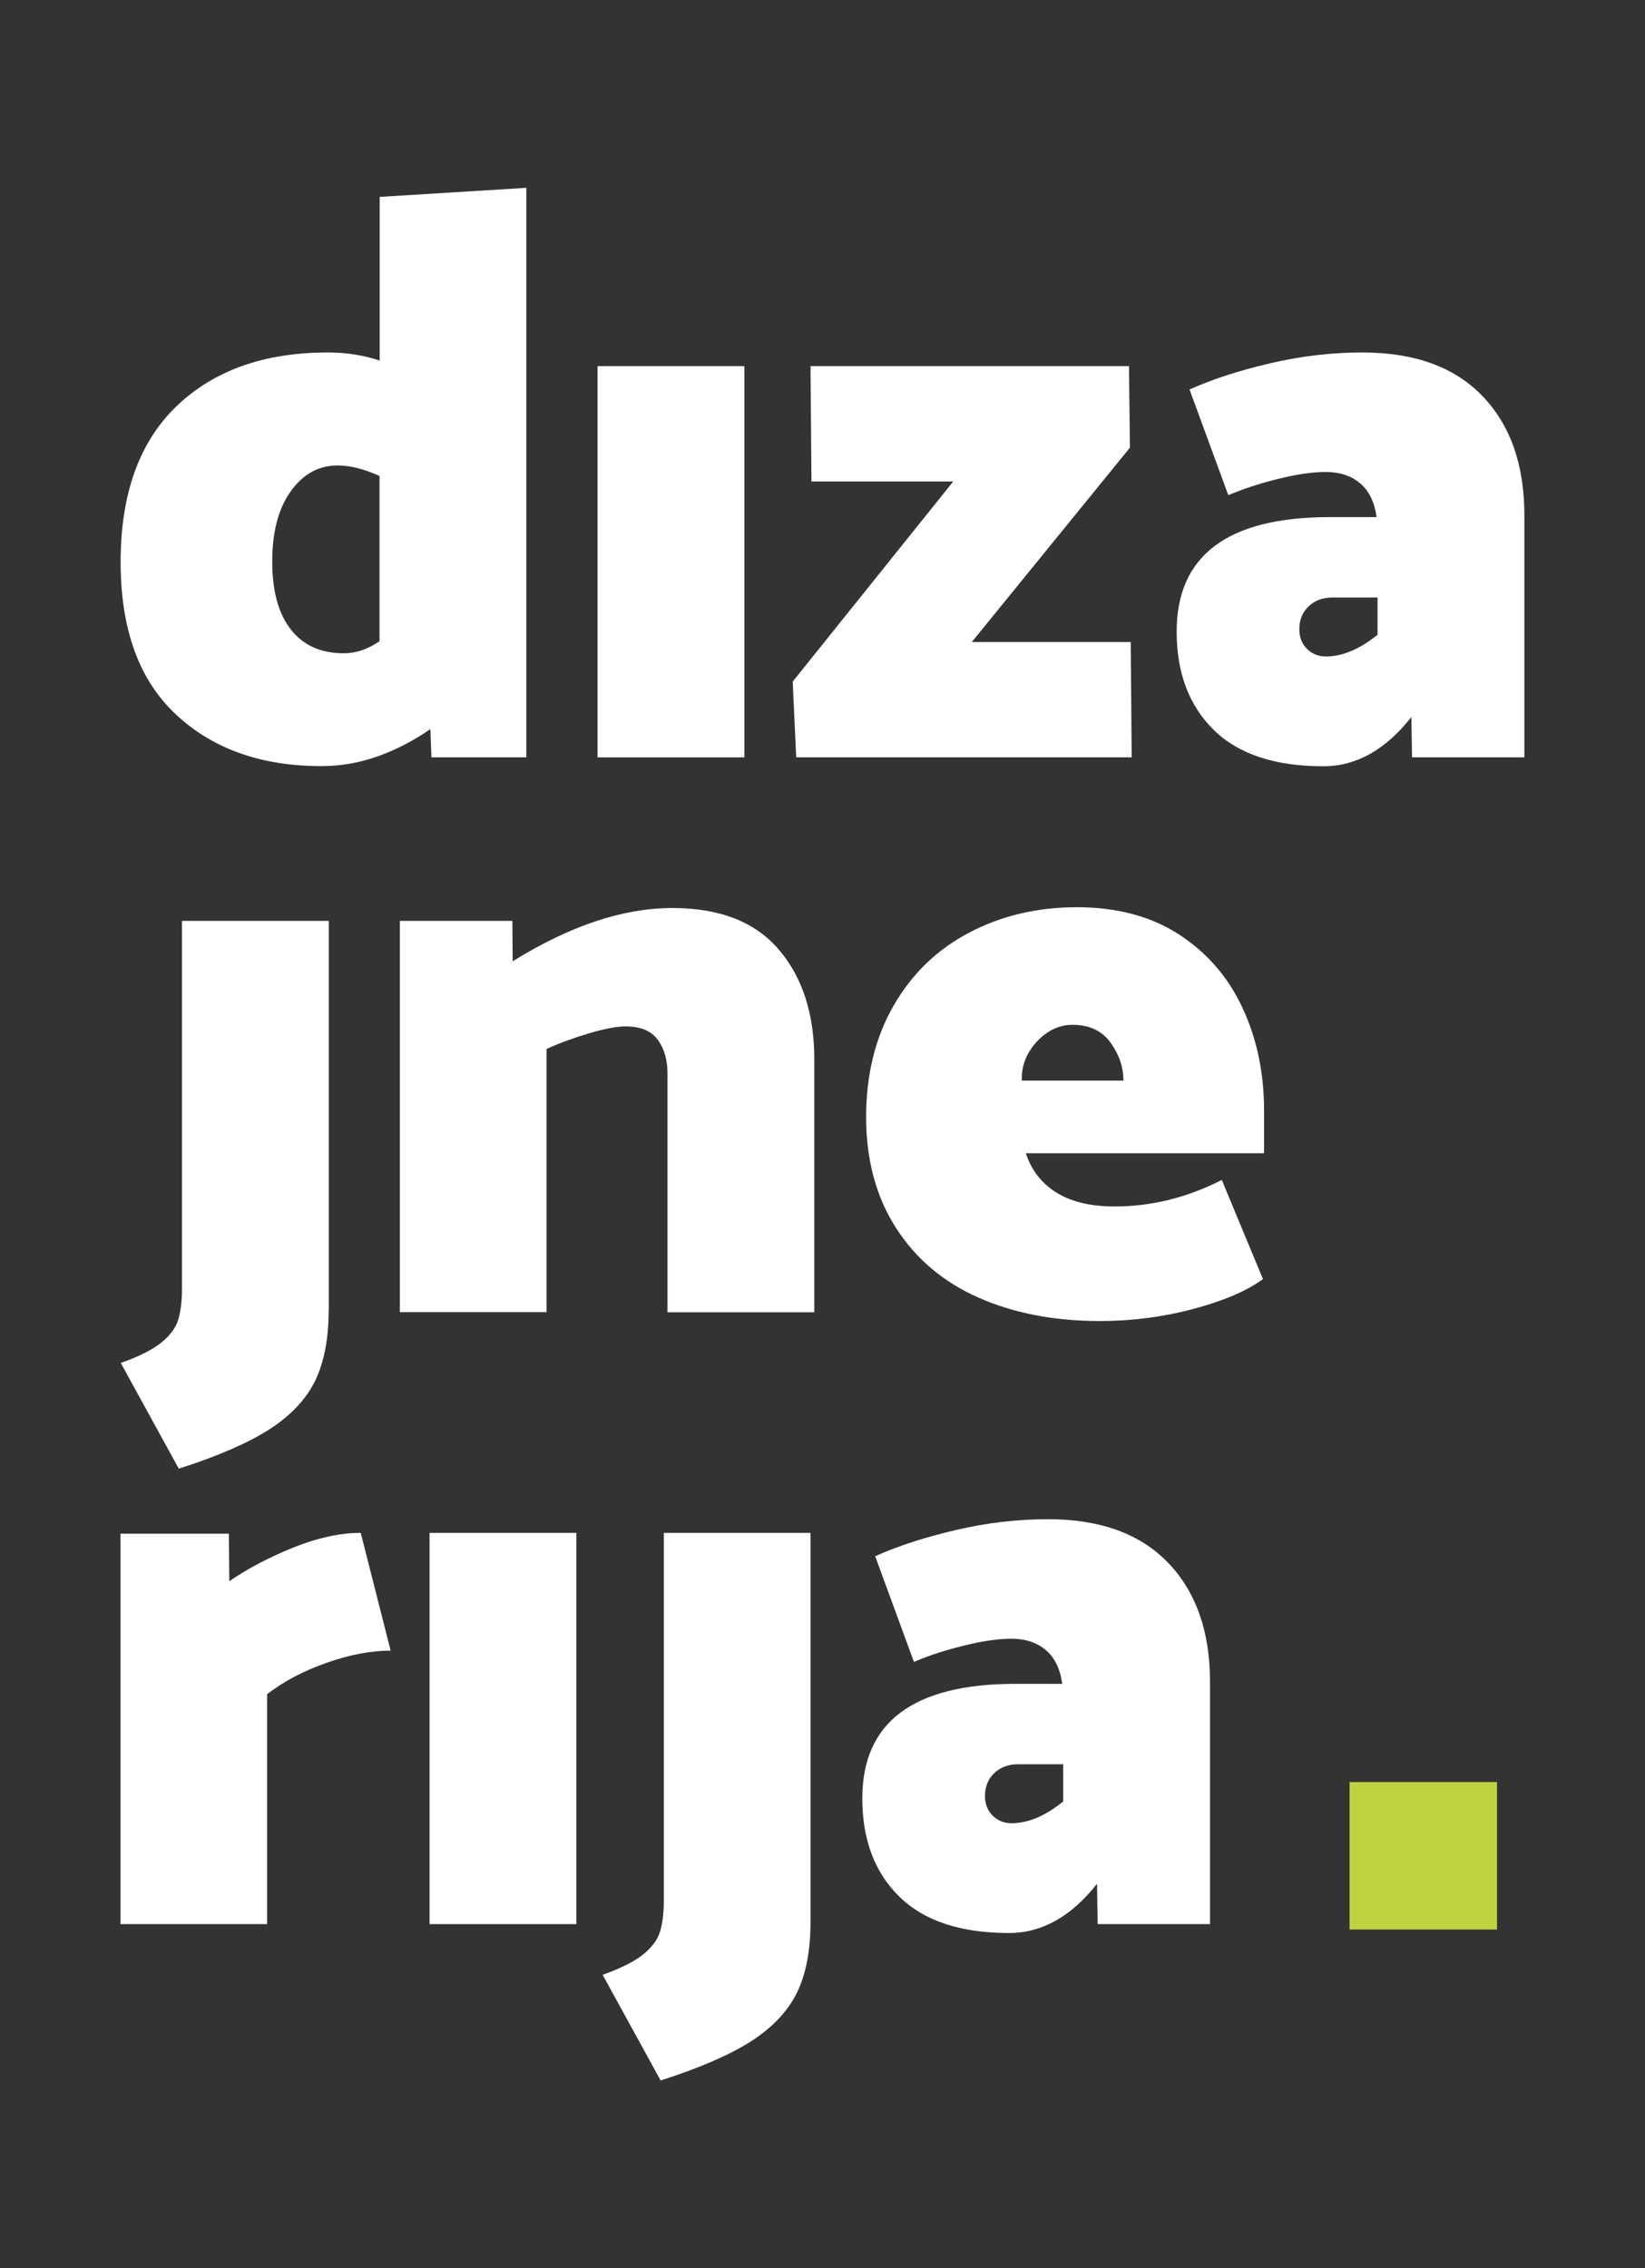 <?xml version="1.0" encoding="utf-8"?>
<!-- Generator: Adobe Illustrator 22.1.0, SVG Export Plug-In . SVG Version: 6.00 Build 0)  -->
<svg version="1.1" id="Layer_1" xmlns="http://www.w3.org/2000/svg" xmlns:xlink="http://www.w3.org/1999/xlink" x="0px" y="0px"
	 viewBox="0 0 1035.1 1427.4" style="enable-background:new 0 0 1035.1 1427.4;" xml:space="preserve">
<rect x="0" y="0" width="1035.1" height="1427.4" fill="#333333" stroke="none"/>
<style type="text/css">
	.st0{fill:#FFFFFF;}
	.st1{fill:#BFD240;}
</style>
<g>
	<g>
		<path class="st0" d="M331.2,118.2v358.4h-59.7l-0.7-17.8c-10.2,7.1-21.1,12.8-32.7,17c-11.7,4.2-23.6,6.3-35.8,6.3
			c-37.9,0-68.4-10.8-91.6-32.5c-23.2-21.7-34.8-53.6-34.8-95.9c0-43,11.8-75.7,35.3-98.2s55.2-33.7,95.2-33.7
			c11.5,0,22.3,1.7,32.5,5.1v-103L331.2,118.2z M183,396.1c7.8,10,18.9,15,33.5,15c7.4,0,14.9-2.5,22.3-7.6V299.5
			c-9.8-4.4-18.6-6.6-26.4-6.6c-11.8,0-21.7,5.4-29.4,16.2c-7.8,10.8-11.7,25.6-11.7,44.2C171.3,371.9,175.2,386.2,183,396.1z"/>
		<path class="st0" d="M376,476.6V230.4h92.4v246.2H376z"/>
		<path class="st0" d="M711,281.7L611.5,404h100l0.6,72.6H501l-2.2-47.7l101-125.9h-89.2l-0.6-72.6h200.4L711,281.7z"/>
		<path class="st0" d="M772.9,311.6l-24.4-66.5c14.2-6.4,31.1-11.9,50.8-16.5c19.6-4.6,38.9-6.8,57.9-6.8c32.8,0,58,9.1,75.6,27.4
			c17.6,18.3,26.4,43.3,26.4,75.1v152.3h-70.7l-0.4-25.4c-16.2,20.6-34.7,31-55.3,31c-30.5,0-53.5-7.6-69-22.8s-23.4-35.9-23.4-61.9
			c0-48,32.1-72.1,96.4-72.1h29.4c-1.3-9.5-4.8-16.6-10.4-21.3c-5.6-4.7-12.8-7.1-21.6-7.1c-8.1,0-18,1.4-29.7,4.3
			C793,304.1,782.4,307.6,772.9,311.6z M817.6,395.9c0,5.1,1.6,9.2,4.8,12.4c3.2,3.2,7.2,4.8,11.9,4.8c10.5,0,21.3-4.6,32.5-13.7
			v-23.4h-28.4c-6.1,0-11.1,1.9-15,5.6C819.5,385.4,817.6,390.1,817.6,395.9z"/>
	</g>
	<g>
		<path class="st0" d="M206.8,824.7c0,17.9-2.9,32.7-8.6,44.4c-5.8,11.7-15.4,21.8-28.9,30.5c-13.5,8.6-32.5,16.8-56.8,24.6
			l-36.5-66.5c11.5-4.1,20-8.4,25.6-12.9c5.6-4.6,9.1-9.4,10.6-14.5c1.5-5.1,2.3-11.5,2.3-19.3V579.5h92.4V824.7z"/>
		<path class="st0" d="M344,825.7h-92.4V579.5h70.8l0.2,25.4c35.9-22.3,69.4-33.5,100.5-33.5c29.8,0,52.1,8.7,67,26.2
			c14.9,17.4,22.3,40.5,22.3,69.3v158.9h-92.4V675.4c0-8.4-2-15.5-6.1-21.1c-4.1-5.6-10.8-8.4-20.3-8.4c-5.4,0-13,1.4-22.8,4.3
			c-9.8,2.9-18.8,6.2-26.9,9.9V825.7z"/>
		<path class="st0" d="M795.2,725.7H645.5c3.4,10.5,9.7,18.7,19,24.6c9.3,5.9,21.6,8.9,36.8,8.9c23.3,0,45.8-5.6,67.5-16.7
			l25.9,62.4c-10.2,7.5-24.8,13.7-43.9,18.8c-19.1,5.1-38.7,7.6-58.6,7.6c-28.8,0-54.2-4.9-76.4-14.7s-39.5-24.4-52-43.9
			c-12.5-19.5-18.8-42.7-18.8-69.8c0-26.7,5.8-50.1,17.3-70.1s27.3-35.3,47.5-45.9c20.1-10.6,42.7-16,67.8-16
			c25.4,0,46.9,5.8,64.5,17.3c17.6,11.5,30.9,26.9,39.8,46.2c9,19.3,13.5,40.8,13.5,64.5V725.7z M643,680h63.9
			c0-8.5-2.7-16.4-8.1-23.9c-5.4-7.5-13.4-11.2-23.9-11.2c-8.5,0-16,3.6-22.6,10.7C645.8,662.7,642.6,670.9,643,680z"/>
	</g>
	<g>
		<rect x="849.2" y="1121.4" class="st1" width="92.8" height="92.8"/>
		<path class="st0" d="M168.2,1210.8H75.8V965.1H144l0.3,29.9c11.8-8.1,25.4-15.2,40.6-21.3s29.3-9.1,42.1-9.1l18.8,74.1
			c-12.2,0-25.6,2.5-40.1,7.6c-14.6,5.1-27.1,11.7-37.6,19.8V1210.8z"/>
		<path class="st0" d="M270.3,1210.8V964.6h92.4v246.2H270.3z"/>
		<path class="st0" d="M510,1209.7c0,17.9-2.9,32.7-8.6,44.4c-5.8,11.7-15.4,21.8-28.9,30.5c-13.5,8.6-32.5,16.8-56.8,24.6
			l-36.5-66.5c11.5-4.1,20-8.4,25.6-12.9c5.6-4.6,9.1-9.4,10.6-14.5c1.5-5.1,2.3-11.5,2.3-19.3V964.6H510V1209.7z"/>
		<path class="st0" d="M575.1,1045.8l-24.4-66.5c14.2-6.4,31.1-11.9,50.8-16.5c19.6-4.6,38.9-6.8,57.9-6.8c32.8,0,58,9.1,75.6,27.4
			c17.6,18.3,26.4,43.3,26.4,75.1v152.3h-70.7l-0.4-25.4c-16.2,20.6-34.7,31-55.3,31c-30.5,0-53.5-7.6-69-22.8
			c-15.6-15.2-23.4-35.9-23.4-61.9c0-48,32.1-72.1,96.4-72.1h29.4c-1.3-9.5-4.8-16.6-10.4-21.3c-5.6-4.7-12.8-7.1-21.6-7.1
			c-8.1,0-18,1.4-29.7,4.3C595.2,1038.3,584.6,1041.7,575.1,1045.8z M619.8,1130.1c0,5.1,1.6,9.2,4.8,12.4c3.2,3.2,7.2,4.8,11.9,4.8
			c10.5,0,21.3-4.6,32.5-13.7v-23.4h-28.4c-6.1,0-11.1,1.9-15,5.6C621.7,1119.6,619.8,1124.3,619.8,1130.1z"/>
	</g>
</g>
</svg>
